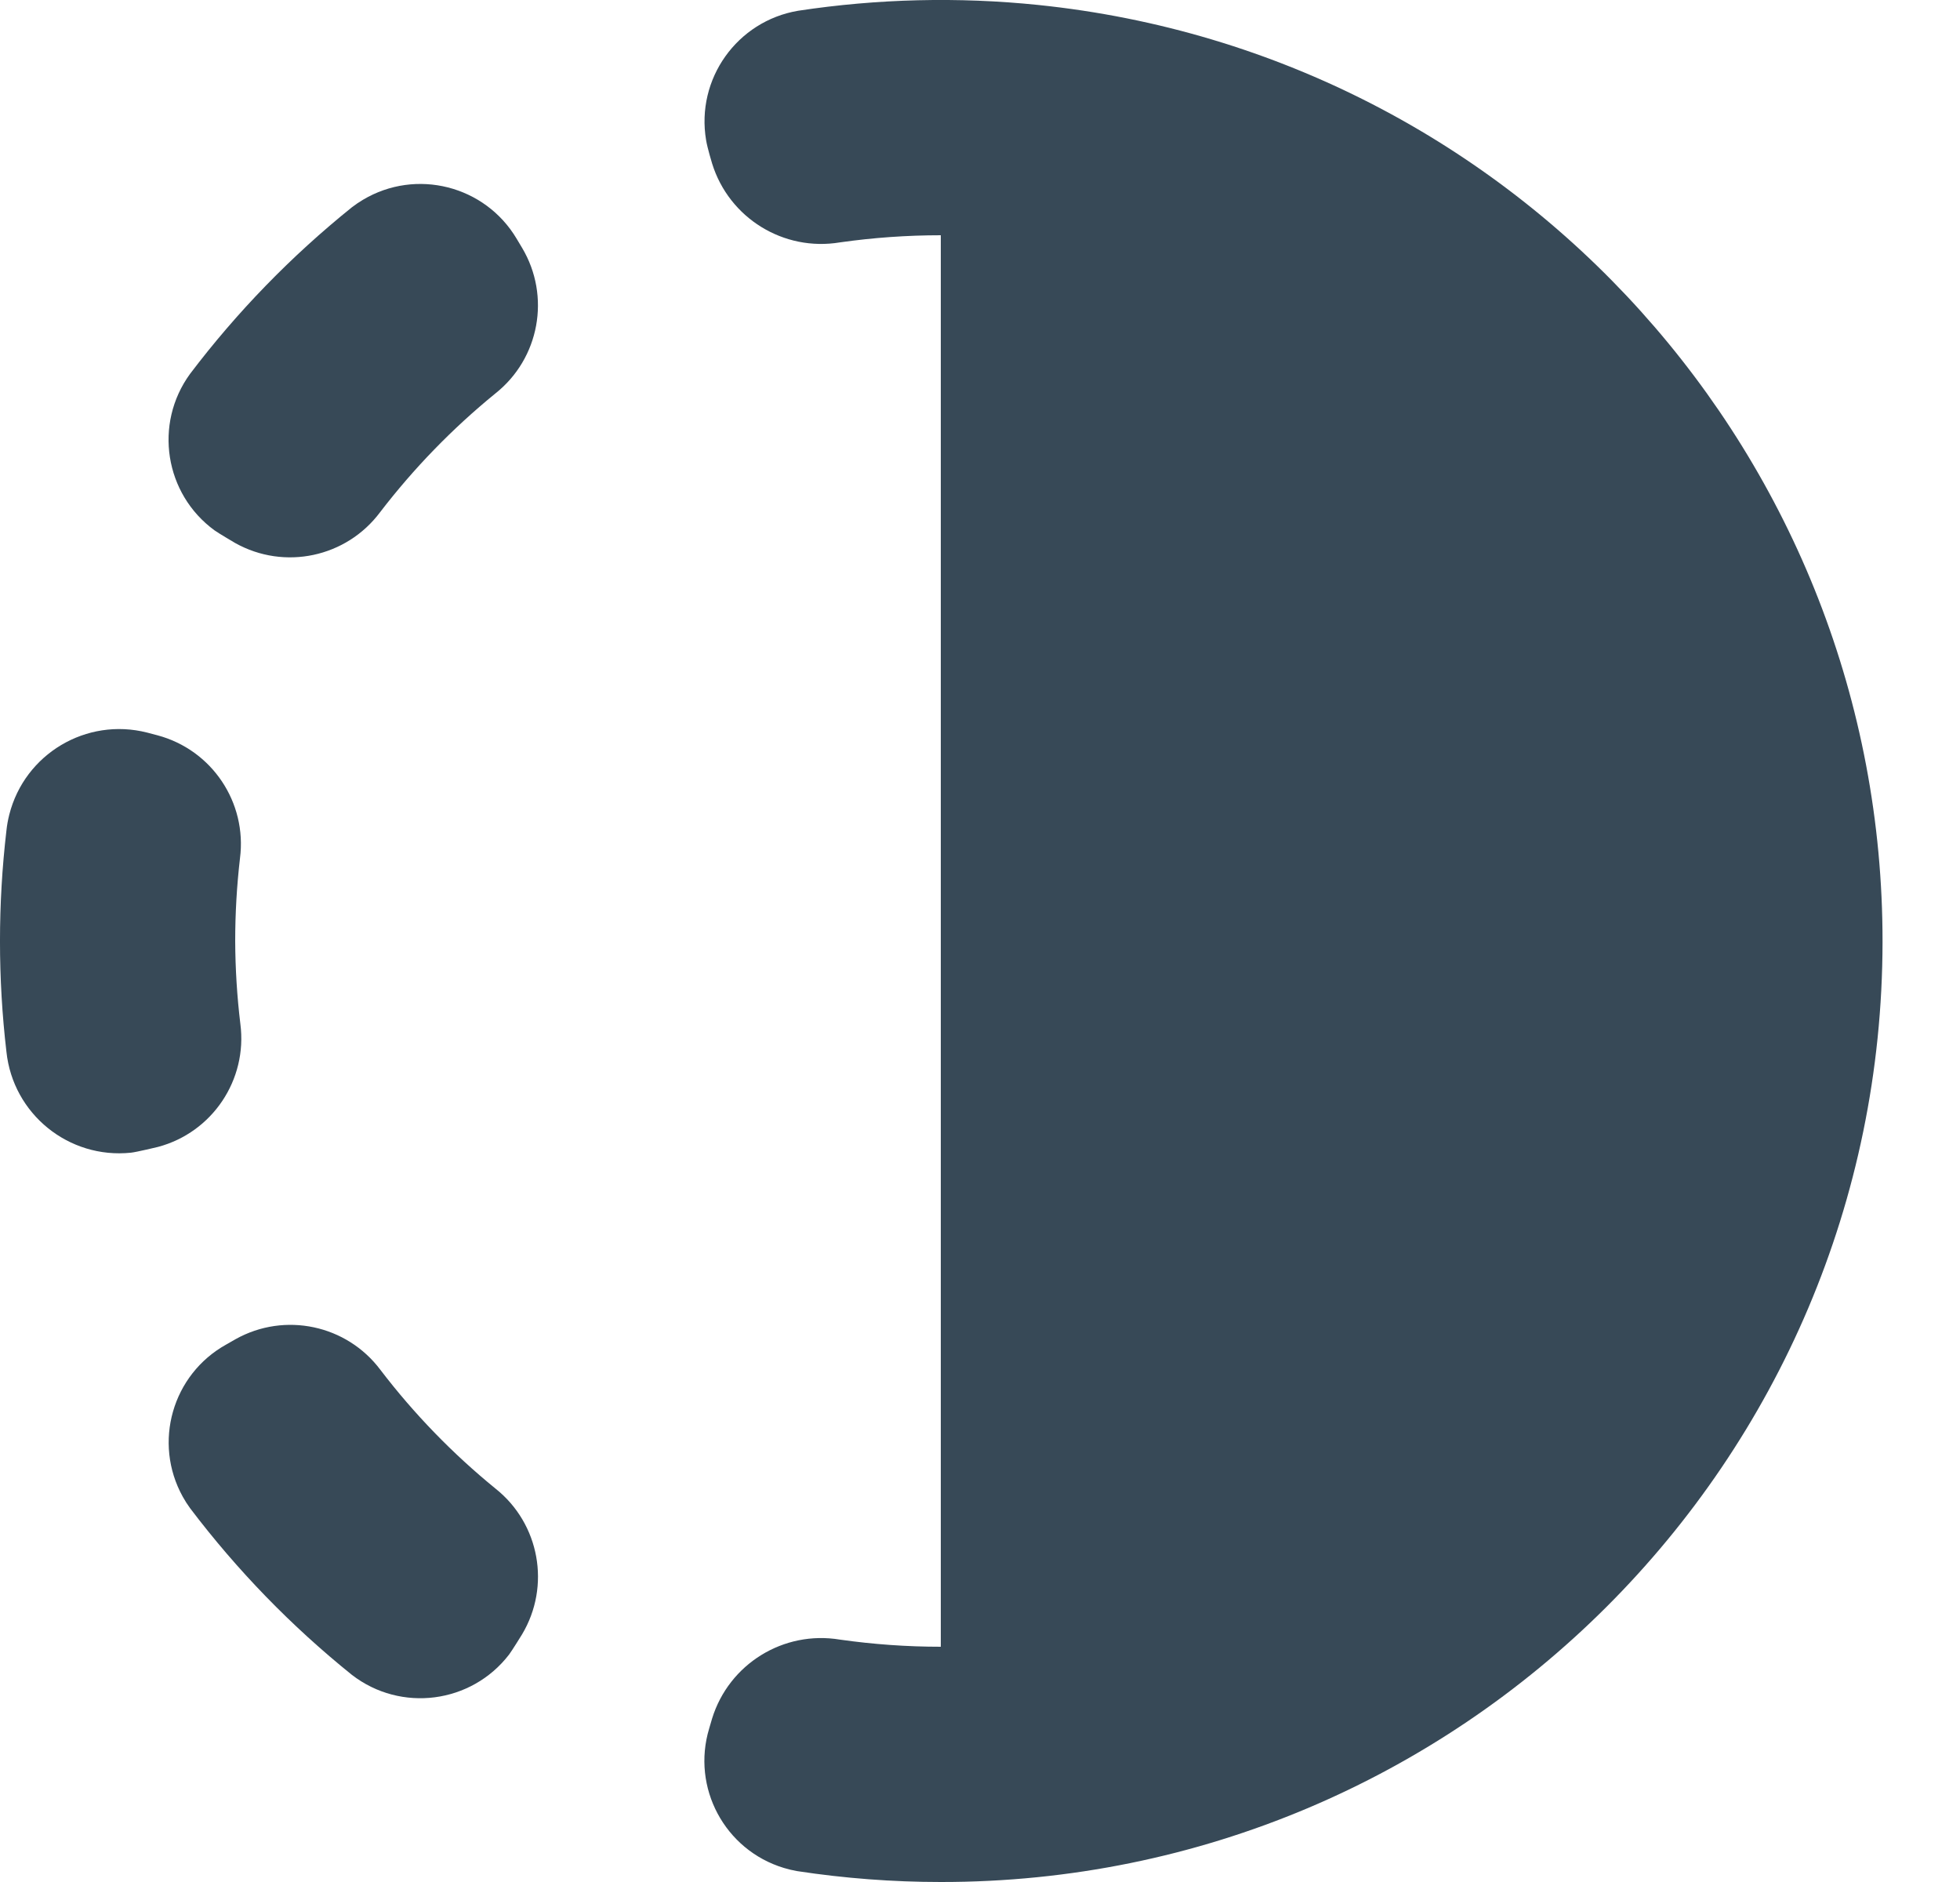 <svg width="50" height="48" viewBox="0 0 50 48" fill="none" xmlns="http://www.w3.org/2000/svg" xmlns:xlink="http://www.w3.org/1999/xlink">
<path d="M26.48,0.126C24.443,-0.083 22.387,-0.033 20.362,0.274C18.801,0.537 17.749,2.015 18.013,3.576C18.046,3.778 18.166,4.17 18.166,4.17C18.597,5.561 19.989,6.421 21.426,6.182C22.279,6.061 23.139,6 24,6L24,42C23.139,42 22.279,41.939 21.426,41.818C19.989,41.579 18.597,42.438 18.166,43.83L18.092,44.082C17.635,45.59 18.487,47.184 19.995,47.641C20.107,47.675 20.22,47.702 20.334,47.722C21.548,47.907 22.773,48 24,48C37.255,48.013 48.011,37.279 48.024,24.024C48.037,11.711 38.729,1.386 26.48,0.126Z" fill="#374957"/>
<path d="M6.012,34.154L5.774,34.29C4.394,35.055 3.897,36.794 4.662,38.173C4.719,38.276 4.782,38.375 4.852,38.47C6.048,40.049 7.434,41.476 8.978,42.718C10.228,43.682 12.022,43.45 12.986,42.2C13.055,42.11 13.318,41.684 13.318,41.684C14.055,40.451 13.766,38.862 12.642,37.968C11.548,37.077 10.562,36.061 9.706,34.94C8.845,33.79 7.266,33.454 6.012,34.154Z" fill="#374957"/>
<path d="M13.318,6.32L13.178,6.086C12.37,4.731 10.616,4.287 9.26,5.095C9.162,5.153 9.068,5.217 8.978,5.286C7.433,6.528 6.045,7.956 4.848,9.536C3.919,10.811 4.199,12.597 5.473,13.527C5.568,13.596 6,13.85 6,13.85C7.255,14.552 8.835,14.216 9.696,13.064C10.555,11.944 11.542,10.928 12.636,10.036C13.763,9.144 14.055,7.555 13.318,6.32Z" fill="#374957"/>
<path d="M6,24.001C6,23.295 6.041,22.591 6.122,21.89C6.306,20.466 5.406,19.125 4.018,18.754L3.752,18.684C2.204,18.291 0.63,19.227 0.237,20.776C0.203,20.91 0.178,21.047 0.164,21.184C-0.055,23.058 -0.055,24.951 0.164,26.824C0.331,28.413 1.754,29.565 3.342,29.399C3.484,29.384 4.03,29.252 4.03,29.252C5.417,28.882 6.316,27.542 6.132,26.118C6.047,25.416 6.003,24.708 6,24.001Z" fill="#374957"/>
</svg>
